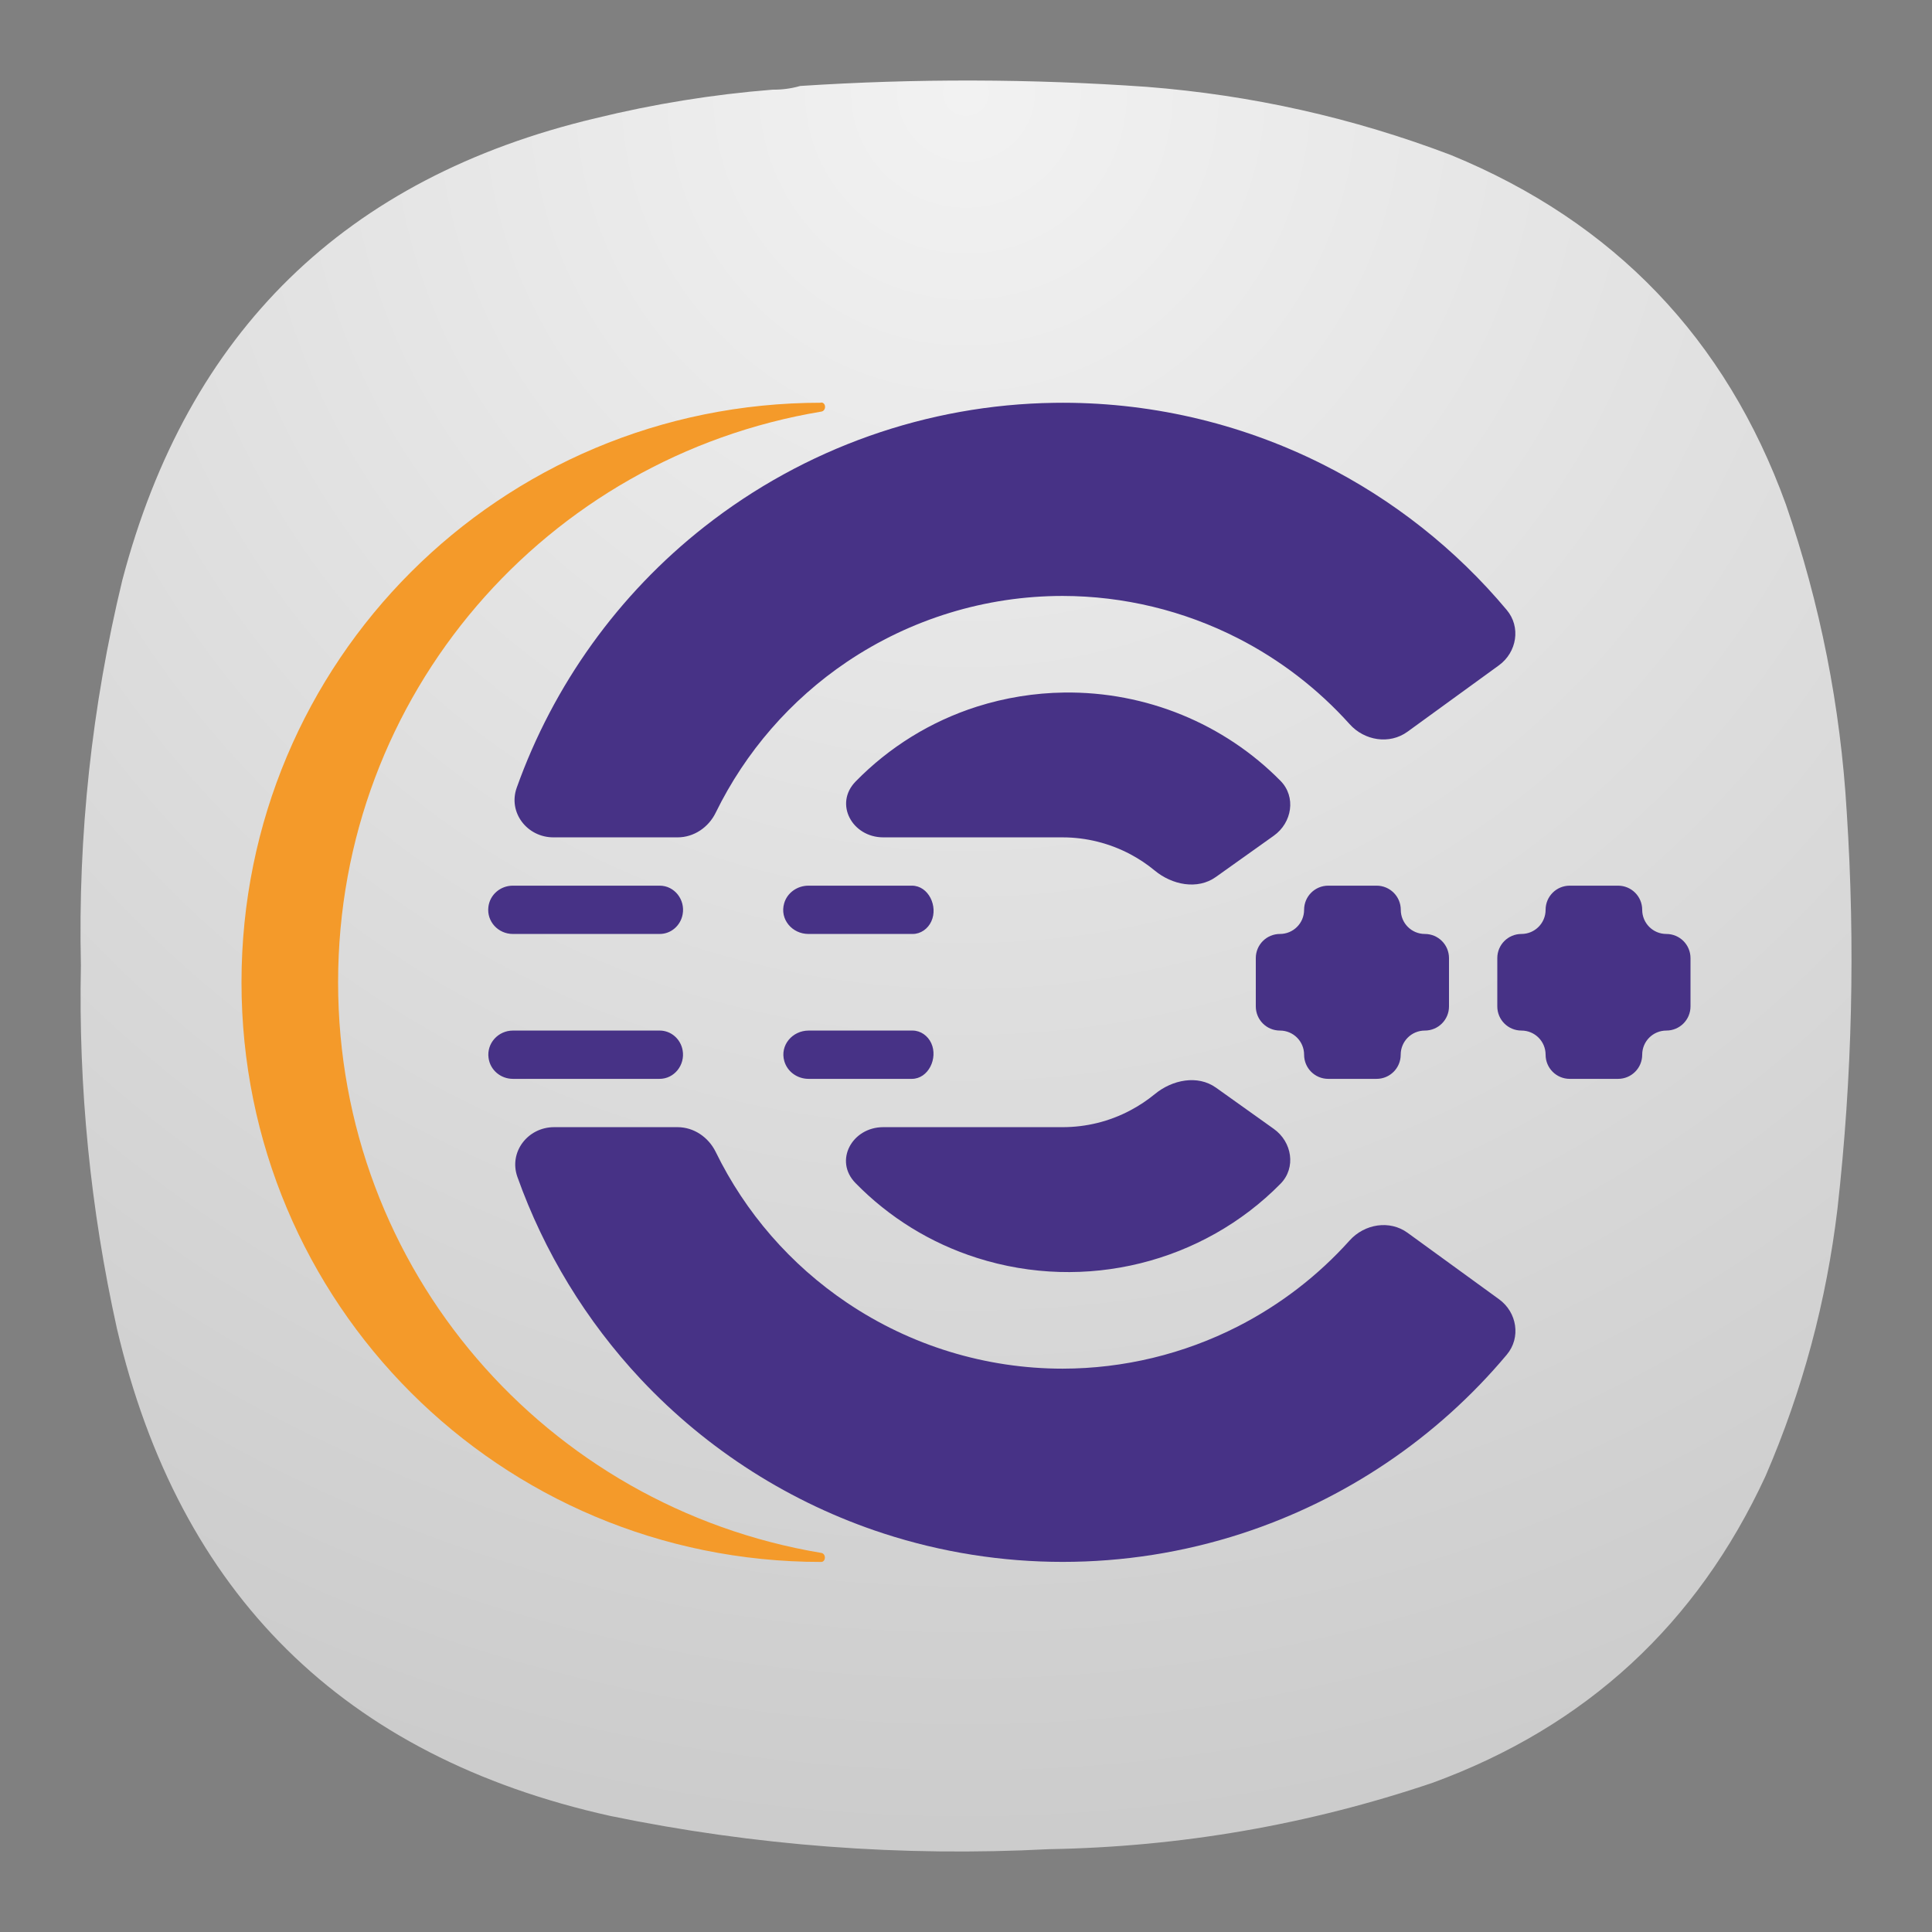 <svg width="24" height="24" viewBox="0 0 24 24" fill="none" xmlns="http://www.w3.org/2000/svg">
<rect x="0" y="0" width="24" height="24" fill="#808080" stroke="none"/>
<path fill-rule="evenodd" clip-rule="evenodd" d="M9.596 1.114C9.716 1.115 9.83 1.1 9.94 1.068C11.376 0.974 12.811 0.978 14.247 1.079C15.548 1.181 16.808 1.463 18.027 1.927C20.052 2.76 21.439 4.207 22.185 6.266C22.612 7.505 22.864 8.78 22.941 10.09C23.048 11.735 23.01 13.376 22.826 15.013C22.689 16.164 22.392 17.271 21.933 18.334C21.082 20.176 19.704 21.447 17.798 22.146C16.253 22.668 14.665 22.943 13.033 22.971C11.197 23.066 9.379 22.929 7.58 22.558C4.268 21.821 2.226 19.802 1.452 16.502C1.123 15.016 0.974 13.512 1.005 11.991C0.968 10.372 1.14 8.777 1.52 7.205C2.332 4.119 4.29 2.207 7.397 1.469C8.12 1.292 8.854 1.173 9.596 1.114Z" fill="url(#paint0_radial_4_664)"/>
<path fill-rule="evenodd" clip-rule="evenodd" d="M10.2 5.003C6.211 5.003 3 8.214 3 12.203C3 16.192 6.211 19.403 10.2 19.403V19.403C10.261 19.403 10.263 19.301 10.203 19.291C6.79 18.721 4.2 15.779 4.2 12.202C4.2 8.622 6.79 5.68 10.203 5.113C10.266 5.103 10.264 5 10.2 5V5" fill="#F49A2A"/>
<path d="M13.098 5.004C11.52 5.026 9.993 5.567 8.752 6.542C7.68 7.384 6.874 8.51 6.419 9.785C6.309 10.093 6.548 10.402 6.875 10.402H8.417C8.62 10.402 8.802 10.278 8.891 10.095C9.26 9.341 9.82 8.695 10.519 8.223C11.311 7.689 12.245 7.403 13.2 7.403C13.957 7.404 14.703 7.584 15.377 7.928C15.902 8.196 16.372 8.558 16.765 8.995C16.949 9.201 17.26 9.252 17.484 9.09L18.62 8.265C18.844 8.102 18.895 7.788 18.717 7.577C18.086 6.823 17.305 6.206 16.423 5.764C15.392 5.248 14.252 4.987 13.098 5.004ZM13.218 8.603C12.851 8.608 12.486 8.667 12.136 8.778C11.561 8.961 11.044 9.283 10.629 9.708C10.358 9.985 10.586 10.402 10.973 10.402H13.2C13.494 10.402 13.783 10.475 14.042 10.612C14.149 10.669 14.251 10.737 14.344 10.814C14.56 10.993 14.876 11.057 15.104 10.894L15.823 10.382C16.051 10.22 16.103 9.899 15.907 9.7C15.208 8.991 14.237 8.589 13.218 8.603ZM6.371 11.002C6.217 11.002 6.086 11.113 6.067 11.265V11.265C6.044 11.447 6.189 11.602 6.371 11.602H8.195C8.337 11.602 8.455 11.497 8.48 11.358V11.358C8.514 11.177 8.379 11.002 8.195 11.002H6.371ZM10.043 11.002C9.905 11.002 9.779 11.089 9.741 11.222V11.222C9.684 11.418 9.839 11.602 10.043 11.602H11.338C11.438 11.602 11.527 11.538 11.569 11.446V11.446C11.656 11.259 11.534 11.002 11.328 11.002H10.043ZM16.5 11.002C16.334 11.002 16.2 11.136 16.2 11.302V11.302C16.2 11.468 16.066 11.602 15.9 11.602V11.602C15.734 11.602 15.6 11.736 15.6 11.902V12.502C15.6 12.668 15.734 12.802 15.9 12.802V12.802C16.066 12.802 16.2 12.936 16.2 13.102V13.102C16.2 13.268 16.334 13.402 16.5 13.402H17.1C17.266 13.402 17.4 13.268 17.4 13.102V13.102C17.4 12.936 17.534 12.802 17.7 12.802V12.802C17.866 12.802 18 12.668 18 12.502V11.902C18 11.736 17.866 11.602 17.7 11.602V11.602C17.535 11.602 17.401 11.468 17.401 11.302V11.302C17.401 11.136 17.266 11.002 17.101 11.002H16.5ZM19.5 11.002C19.334 11.002 19.2 11.136 19.2 11.302V11.302C19.2 11.468 19.066 11.602 18.9 11.602V11.602C18.734 11.602 18.6 11.736 18.6 11.902V12.502C18.6 12.668 18.734 12.802 18.9 12.802V12.802C19.066 12.802 19.2 12.936 19.2 13.102V13.102C19.2 13.268 19.334 13.402 19.5 13.402H20.1C20.266 13.402 20.4 13.268 20.4 13.102V13.102C20.4 12.936 20.534 12.802 20.7 12.802V12.802C20.866 12.802 21 12.668 21 12.502V11.902C21 11.736 20.866 11.602 20.7 11.602V11.602C20.534 11.602 20.4 11.468 20.4 11.302V11.302C20.4 11.136 20.266 11.002 20.1 11.002H19.5ZM6.372 12.802C6.189 12.802 6.044 12.96 6.069 13.142V13.142C6.089 13.293 6.22 13.402 6.372 13.402H8.193C8.377 13.402 8.512 13.229 8.48 13.048V13.048C8.456 12.908 8.337 12.802 8.195 12.802H6.372ZM10.046 12.802C9.842 12.802 9.686 12.986 9.743 13.182V13.182C9.782 13.316 9.907 13.402 10.045 13.402H11.327C11.533 13.402 11.655 13.145 11.568 12.958V12.958C11.526 12.867 11.437 12.802 11.336 12.802H10.046ZM15.105 13.511C14.877 13.349 14.562 13.413 14.346 13.591C14.252 13.668 14.15 13.736 14.042 13.793C13.783 13.931 13.494 14.002 13.2 14.002H10.972C10.585 14.002 10.356 14.419 10.627 14.696C11.043 15.122 11.56 15.443 12.136 15.626C13.483 16.055 14.944 15.683 15.907 14.705C16.103 14.506 16.051 14.185 15.823 14.023L15.105 13.511ZM6.883 14.002C6.557 14.002 6.318 14.311 6.427 14.619C6.759 15.551 7.28 16.407 7.96 17.133C8.788 18.015 9.825 18.674 10.975 19.049C12.421 19.52 13.979 19.52 15.426 19.05C16.713 18.631 17.853 17.86 18.718 16.828C18.896 16.616 18.845 16.302 18.622 16.14L17.485 15.314C17.262 15.152 16.951 15.204 16.766 15.409C16.374 15.846 15.904 16.208 15.378 16.477C14.704 16.821 13.958 17.001 13.201 17.002C12.245 17.002 11.311 16.716 10.519 16.181C9.82 15.71 9.259 15.064 8.891 14.31C8.801 14.127 8.62 14.002 8.416 14.002L6.883 14.002Z" fill="#473286"/>
<defs>
<radialGradient id="paint0_radial_4_664" cx="0" cy="0" r="1" gradientUnits="userSpaceOnUse" gradientTransform="translate(12 1) rotate(90) scale(22)">
<stop stop-color="#F2F2F2"/>
<stop offset="1" stop-color="#CCCCCC"/>
</radialGradient>
</defs>
</svg>
